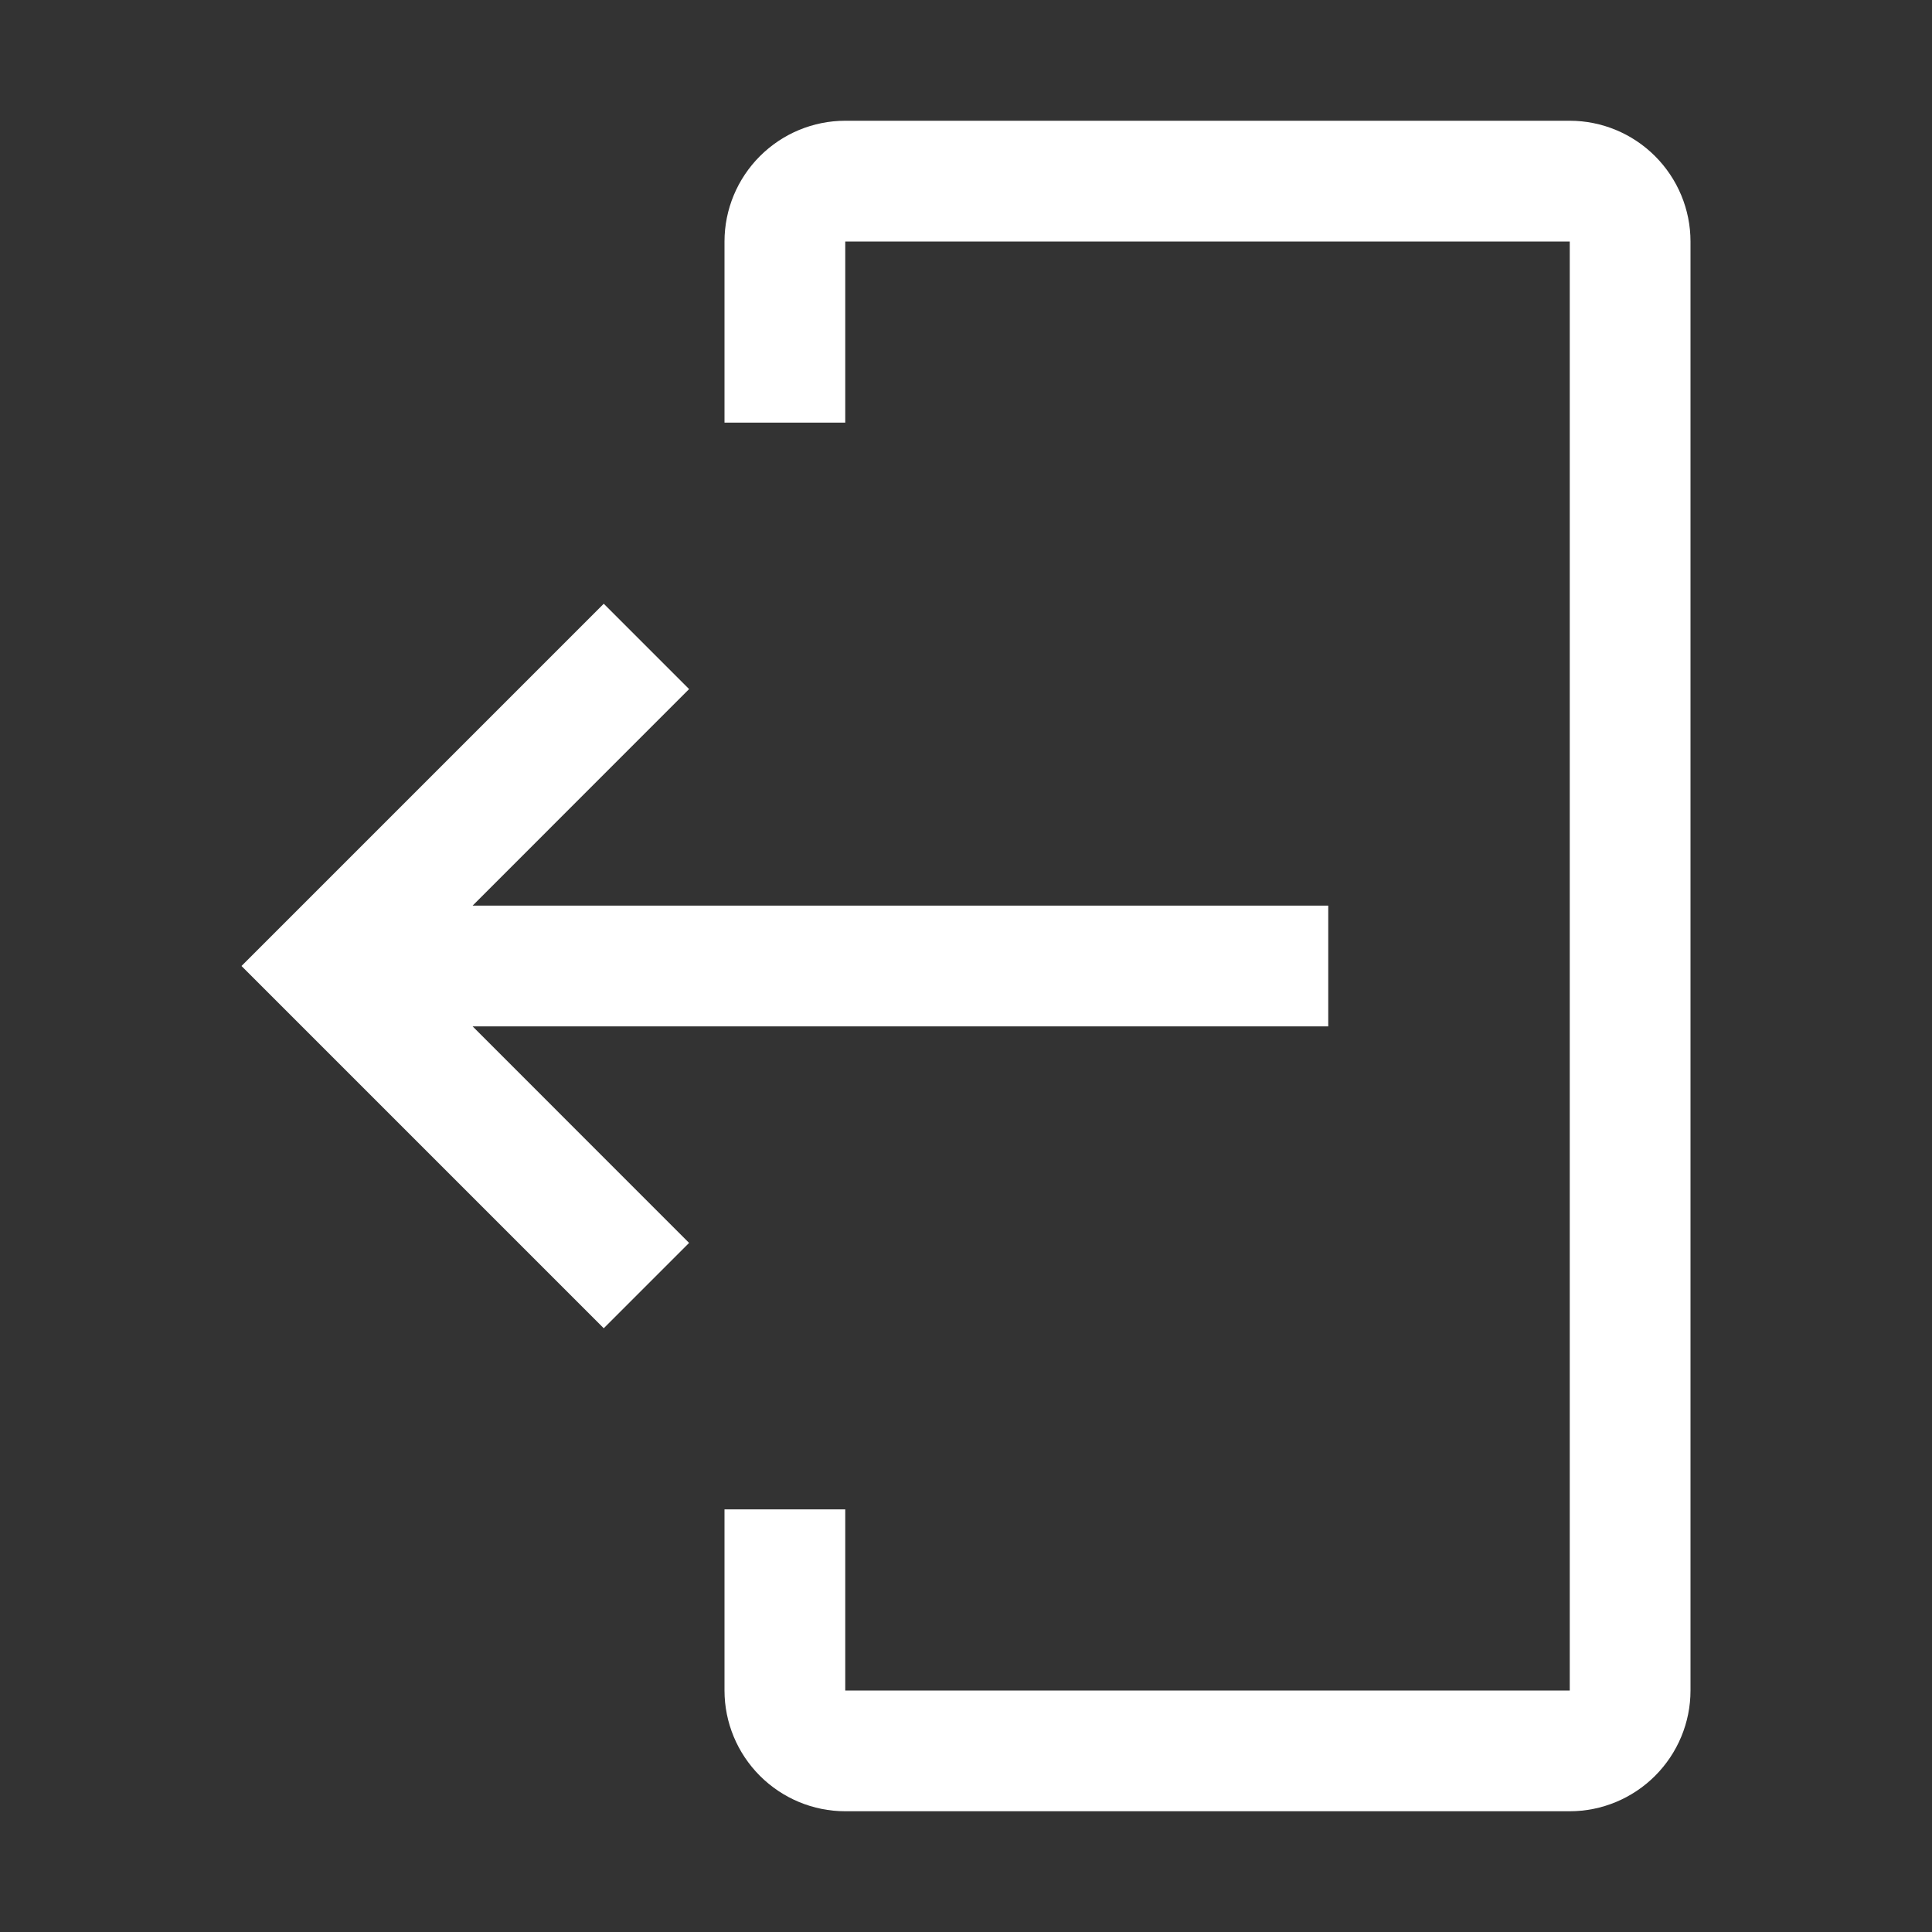 <svg width="24" height="24" viewBox="0 0 24 24" fill="none" xmlns="http://www.w3.org/2000/svg">
<rect x="0" y="0" width="24" height="24" fill="#333333" stroke="none"/>
<path d="M19.5 22.5H10.5C10.102 22.5 9.721 22.341 9.44 22.06C9.159 21.779 9 21.398 9 21V18.75H10.5V21H19.5V3H10.5V5.25H9V3C9 2.602 9.159 2.221 9.44 1.94C9.721 1.659 10.102 1.5 10.5 1.5H19.5C19.898 1.5 20.279 1.659 20.56 1.94C20.841 2.221 21 2.602 21 3V21C21 21.398 20.841 21.779 20.56 22.06C20.279 22.341 19.898 22.5 19.5 22.5Z" fill="white"/>
<path d="M8.56 15.44L5.871 12.75H16.5V11.25H5.871L8.56 8.56L7.5 7.5L3 12L7.5 16.5L8.56 15.44Z" fill="white"/>
</svg>
